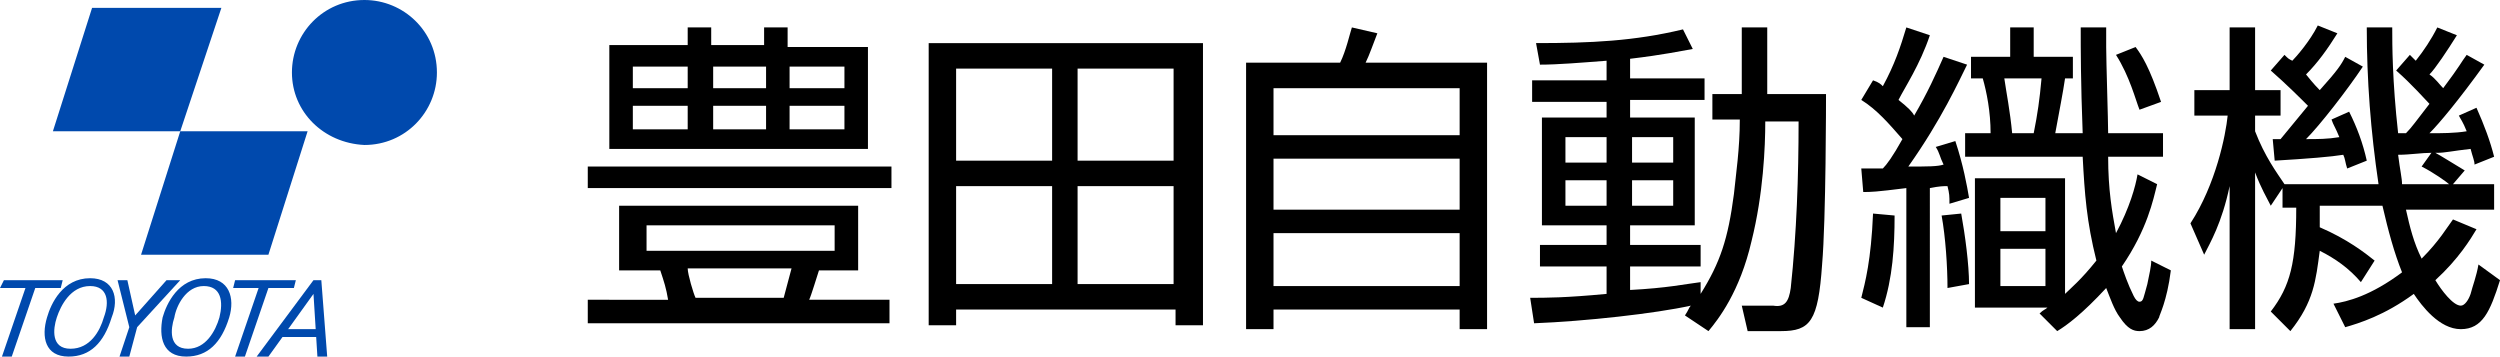 <?xml version="1.0" encoding="utf-8"?>
<!-- Generator: Adobe Illustrator 22.1.0, SVG Export Plug-In . SVG Version: 6.00 Build 0)  -->
<svg version="1.1" id="レイヤー_1" xmlns="http://www.w3.org/2000/svg" xmlns:xlink="http://www.w3.org/1999/xlink" x="0px"
	 y="0px" viewBox="0 0 127.6 18.2" style="enable-background:new 0 0 127.6 18.2;" xml:space="preserve">
<style type="text/css">
	.st0{fill:#0049AD;}
</style>
<g>
	<g>
		<g>
			<path d="M39.1,4.5h-2.7V3.4h2.7V4.5 M31.1,2.4v5.2h13.2V2.4h-4.1V1.4h-1.2v0.9h-2.7V1.4h-1.2v0.9H31.1 M39.1,6.6h-2.7V5.4h2.7
				V6.6 M35.1,4.5h-2.8V3.4h2.8V4.5 M35.1,6.6h-2.8V5.4h2.8V6.6 M43.1,4.5h-2.8V3.4h2.8V4.5 M43.1,6.6h-2.8V5.4h2.8V6.6 M43.9,10.5
				H31.6v3.3h2.1c0.2,0.6,0.3,0.9,0.4,1.5H30v1.2h15.4v-1.2h-4.1c0.1-0.2,0.4-1.2,0.5-1.5h2V10.5 M42.5,12.8H33v-1.3h9.6V12.8
				 M35.5,15.2c-0.1-0.2-0.4-1.2-0.4-1.5h5.3c-0.1,0.4-0.3,1.1-0.4,1.5H35.5 M45.5,8.5H30v1.1h15.5V8.5z"/>
			<path d="M53.7,8.2h-4.9V3.5h4.9V8.2 M47.4,2.2v14.4h1.4v-0.8h11.2v0.8h1.4V2.2H47.4 M53.7,14.5h-4.9V9.5h4.9V14.5 M59.9,8.2H55
				V3.5h4.9V8.2 M59.9,14.5H55V9.5h4.9V14.5z"/>
			<path d="M74.5,10.7H65V8.1h9.5V10.7 M63.6,3.2v13.6H65v-1h9.5v1h1.4V3.2h-6.2c0.2-0.4,0.4-1,0.6-1.5L69,1.4
				c-0.1,0.3-0.3,1.2-0.6,1.8H63.6 M74.5,6.9H65V4.5h9.5V6.9 M74.5,14.6H65v-2.7h9.5V14.6z"/>
			<path d="M82,8.3h-2.1V7H82V8.3 M88.8,6.1c0,1.5-0.2,2.8-0.3,3.8c-0.3,2.3-0.7,3.5-1.7,5.1v-0.6c-0.8,0.1-1.7,0.3-3.6,0.4v-1.2
				h3.6v-1.1h-3.6v-1h3.3V6h-3.3V5.1H87V4h-3.8V3c1.7-0.2,2.6-0.4,3.2-0.5l-0.5-1c-2.5,0.6-4.7,0.7-7.5,0.7l0.2,1.1
				c0.9,0,2.1-0.1,3.4-0.2v1h-3.8v1.1H82V6h-3.3v5.5H82v1h-3.4v1.1H82V15c-2.1,0.2-3.1,0.2-3.9,0.2l0.2,1.3c2.6-0.1,6.2-0.5,8-0.9
				c-0.1,0.1-0.1,0.2-0.3,0.5l1.2,0.8c0.5-0.6,1.6-2,2.2-4.6c0.6-2.4,0.7-4.8,0.7-6.1h1.7c0,2.8-0.1,5.7-0.4,8.5
				c-0.1,0.7-0.3,1-0.9,0.9l-1.6,0l0.3,1.3h1.7c1.5,0,1.9-0.5,2.1-3.4c0.2-2.3,0.2-8.5,0.2-8.7h-3V1.4h-1.3v3.4h-1.5v1.3H88.8
				 M82,10.5h-2.1V9.2H82V10.5 M85.4,8.3h-2.1V7h2.1V8.3 M85.4,10.5h-2.1V9.2h2.1V10.5z"/>
			<path d="M104.4,11.8h-2.3v-1.7h2.3V11.8 M109.1,8.9c-0.1,0.6-0.4,1.7-1.1,3c-0.2-1.1-0.4-2.2-0.4-3.9h2.8V6.8h-2.8
				c0-0.6-0.1-3.7-0.1-4.4V1.4h-1.3c0,1.1,0,2.8,0.1,5.4h-1.4c0.2-1.1,0.4-2.1,0.5-2.8h0.4V2.9h-2V1.4h-1.2v1.5h-2V4h0.6
				c0.2,0.7,0.4,1.7,0.4,2.8h-1.3V8h6c0.1,1.9,0.2,3.3,0.7,5.3c-0.8,1-1.3,1.4-1.6,1.7V9.1h-4.6v6.6h3.7c-0.1,0.1-0.2,0.1-0.4,0.3
				l0.9,0.9c0.5-0.3,1.3-0.9,2.5-2.2c0.2,0.5,0.4,1.1,0.7,1.5c0.4,0.6,0.7,0.7,1,0.7c0.5,0,0.8-0.3,1-0.7c0-0.1,0.4-0.8,0.6-2.4
				l-1-0.5c0,0.3-0.1,0.7-0.2,1.2c-0.2,0.7-0.2,0.9-0.4,0.9c-0.1,0-0.2-0.1-0.3-0.3c-0.3-0.6-0.5-1.2-0.6-1.5
				c1.3-1.9,1.6-3.4,1.8-4.2L109.1,8.9 M99.2,2.9c-0.4,0.9-0.8,1.8-1.5,3c-0.1-0.2-0.3-0.4-0.8-0.8c0.3-0.6,1.1-1.8,1.6-3.3
				l-1.2-0.4c-0.3,1-0.6,1.9-1.2,3c-0.1-0.1-0.2-0.2-0.5-0.3l-0.6,1c0.8,0.5,1.4,1.2,2.1,2c-0.5,0.9-0.8,1.3-1,1.5c-0.1,0-1,0-1.1,0
				l0.1,1.2c0.4,0,0.6,0,2.2-0.2v7.1h1.2V9.6c0.5-0.1,0.7-0.1,0.9-0.1c0.1,0.4,0.1,0.5,0.1,0.9l1-0.3c-0.1-0.6-0.3-1.7-0.7-2.9
				l-1,0.3C99,7.8,99,8,99.2,8.4c-0.3,0.1-0.8,0.1-1.8,0.1c1.7-2.4,2.6-4.4,3-5.2L99.2,2.9 M104.4,14.6h-2.3v-1.9h2.3V14.6
				 M102.7,6.8c-0.1-1.1-0.3-2.1-0.4-2.8h1.9c-0.1,1.1-0.2,1.8-0.4,2.8H102.7 M100.5,14.5c0-1-0.2-2.5-0.4-3.6L99.1,11
				c0.2,1.1,0.3,2.6,0.3,3.7L100.5,14.5 M96.1,15.7c0.5-1.5,0.6-3.1,0.6-4.7l-1.1-0.1c-0.1,2.4-0.4,3.5-0.6,4.3L96.1,15.7
				 M110.3,5.2c-0.6-1.8-1-2.4-1.3-2.8l-1,0.4c0.7,1.1,1,2.3,1.2,2.8L110.3,5.2z"/>
			<path d="M123.6,8.5c0.6,0.3,1.3,0.8,1.4,0.9h-2.4c0-0.3-0.1-0.7-0.2-1.5c0.6,0,1.2-0.1,1.7-0.1L123.6,8.5 M122.3,3.6
				c0.8,0.7,1.5,1.5,1.7,1.7c-0.7,0.9-0.9,1.2-1.2,1.5c-0.1,0-0.3,0-0.4,0c-0.3-2.7-0.3-4.5-0.3-5.4h-1.3c0,2.7,0.2,5.3,0.6,8h-4.8
				c-0.4-0.6-1-1.4-1.5-2.7V5.9h1.3V4.6h-1.3V1.4h-1.3v3.2h-1.8v1.3h1.7c-0.1,1-0.6,3.5-1.9,5.5l0.7,1.6c0.3-0.6,0.9-1.6,1.3-3.5
				v7.3h1.3V8.8c0.3,0.8,0.6,1.3,0.8,1.7l0.6-0.9v1h0.7c0,2.8-0.3,4-1.3,5.3l1,1c1.2-1.5,1.3-2.6,1.5-4.1c0.8,0.4,1.5,0.9,2.1,1.6
				l0.7-1.1c-0.5-0.4-1.4-1.1-2.8-1.7c0-0.3,0-0.5,0-1.1h3.2c0.3,1.3,0.6,2.4,1,3.4c-1.6,1.2-2.8,1.5-3.5,1.6l0.6,1.2
				c0.7-0.2,2-0.6,3.5-1.7c0.4,0.6,1.3,1.8,2.4,1.8c1.1,0,1.5-0.9,2-2.5l-1.1-0.8c-0.1,0.6-0.3,1.1-0.4,1.5
				c-0.1,0.3-0.3,0.6-0.5,0.6c-0.4,0-1-0.8-1.3-1.3c1.2-1.1,1.8-2.1,2.1-2.6l-1.2-0.5c-0.3,0.4-0.7,1.1-1.6,2
				c-0.4-0.8-0.6-1.6-0.8-2.5h4.5V9.4h-2.1l0.6-0.7c-0.5-0.3-1.3-0.8-1.5-0.9c0,0,0.1,0,0.1,0c0.4,0,0.8-0.1,1.7-0.2
				c0.1,0.4,0.2,0.6,0.2,0.8l1-0.4c-0.2-0.8-0.5-1.6-0.9-2.5l-0.9,0.4c0.1,0.2,0.2,0.3,0.4,0.8c-0.6,0.1-1.3,0.1-1.9,0.1
				c0.5-0.5,1.5-1.7,2.8-3.5l-0.9-0.5c-0.3,0.4-0.3,0.5-1.2,1.7c-0.2-0.2-0.4-0.5-0.7-0.7c0.3-0.3,0.9-1.2,1.4-2l-1-0.4
				c-0.3,0.6-0.7,1.2-1.1,1.7C123.2,3,123.2,3,123,2.8L122.3,3.6 M119,6.1c0.1,0.3,0.2,0.4,0.4,0.9c-0.6,0.1-1.1,0.1-1.7,0.1
				c0.7-0.7,2.1-2.5,2.9-3.7l-0.9-0.5c-0.2,0.4-0.4,0.7-1.3,1.7c-0.1-0.1-0.3-0.3-0.7-0.8c0.6-0.6,1.1-1.3,1.6-2.1l-1-0.4
				c-0.4,0.8-1.1,1.6-1.3,1.8c-0.2-0.1-0.2-0.1-0.4-0.3l-0.7,0.8c0.8,0.7,1.5,1.4,1.9,1.8c-0.5,0.6-0.9,1.1-1.4,1.7
				c-0.1,0-0.2,0-0.4,0l0.1,1.1c1.7-0.1,2.9-0.2,3.5-0.3c0.1,0.2,0.1,0.4,0.2,0.7l1-0.4c-0.2-0.9-0.5-1.7-0.9-2.5L119,6.1z"/>
		</g>
		<g>
			<polygon class="st0" points="15.7,6.7 9.2,6.7 7.2,13 13.7,13 			"/>
			<polygon class="st0" points="11.3,0.4 4.7,0.4 2.7,6.7 9.2,6.7 			"/>
			<path class="st0" d="M14.9,3.7c0-2,1.6-3.7,3.7-3.7c2,0,3.7,1.6,3.7,3.7c0,2-1.6,3.7-3.7,3.7C16.5,7.3,14.9,5.7,14.9,3.7z"/>
			<polygon class="st0" points="1.3,14.7 0,14.7 0.2,14.3 3.2,14.3 3.1,14.7 1.8,14.7 0.6,18.2 0.1,18.2 			"/>
			<polygon class="st0" points="13.2,14.7 11.9,14.7 12,14.3 15.1,14.3 15,14.7 13.7,14.7 12.5,18.2 12,18.2 			"/>
			<path class="st0" d="M4.6,14.2c-1.4,0-2,1.3-2.2,2c-0.3,1-0.1,2,1.1,2c1.1,0,1.8-0.7,2.2-2C6.1,15.2,5.8,14.2,4.6,14.2 M4.6,14.6
				c0.9,0,1,0.8,0.7,1.6c-0.2,0.7-0.7,1.6-1.7,1.6c-1,0-0.9-1-0.7-1.6C3.1,15.6,3.6,14.6,4.6,14.6z"/>
			<path class="st0" d="M10.5,14.2c-1.4,0-2,1.3-2.2,2c-0.2,1,0,2,1.2,2c1.1,0,1.8-0.7,2.2-2C12,15.2,11.7,14.2,10.5,14.2
				 M10.4,14.6c0.9,0,1,0.8,0.8,1.6c-0.2,0.7-0.7,1.6-1.6,1.6c-1,0-0.9-1-0.7-1.6C9,15.6,9.5,14.6,10.4,14.6z"/>
			<polygon class="st0" points="6.5,14.3 6.9,16.1 8.5,14.3 9.2,14.3 7,16.7 6.6,18.2 6.1,18.2 6.6,16.7 6,14.3 			"/>
			<g>
				<polygon class="st0" points="16,15 16.2,18.2 16.7,18.2 16.4,14.3 16,14.3 13.1,18.2 13.7,18.2 				"/>
				<polygon class="st0" points="16.4,16.8 14.3,16.8 14.2,17.2 16.3,17.2 				"/>
			</g>
		</g>
	</g>
</g>
</svg>
